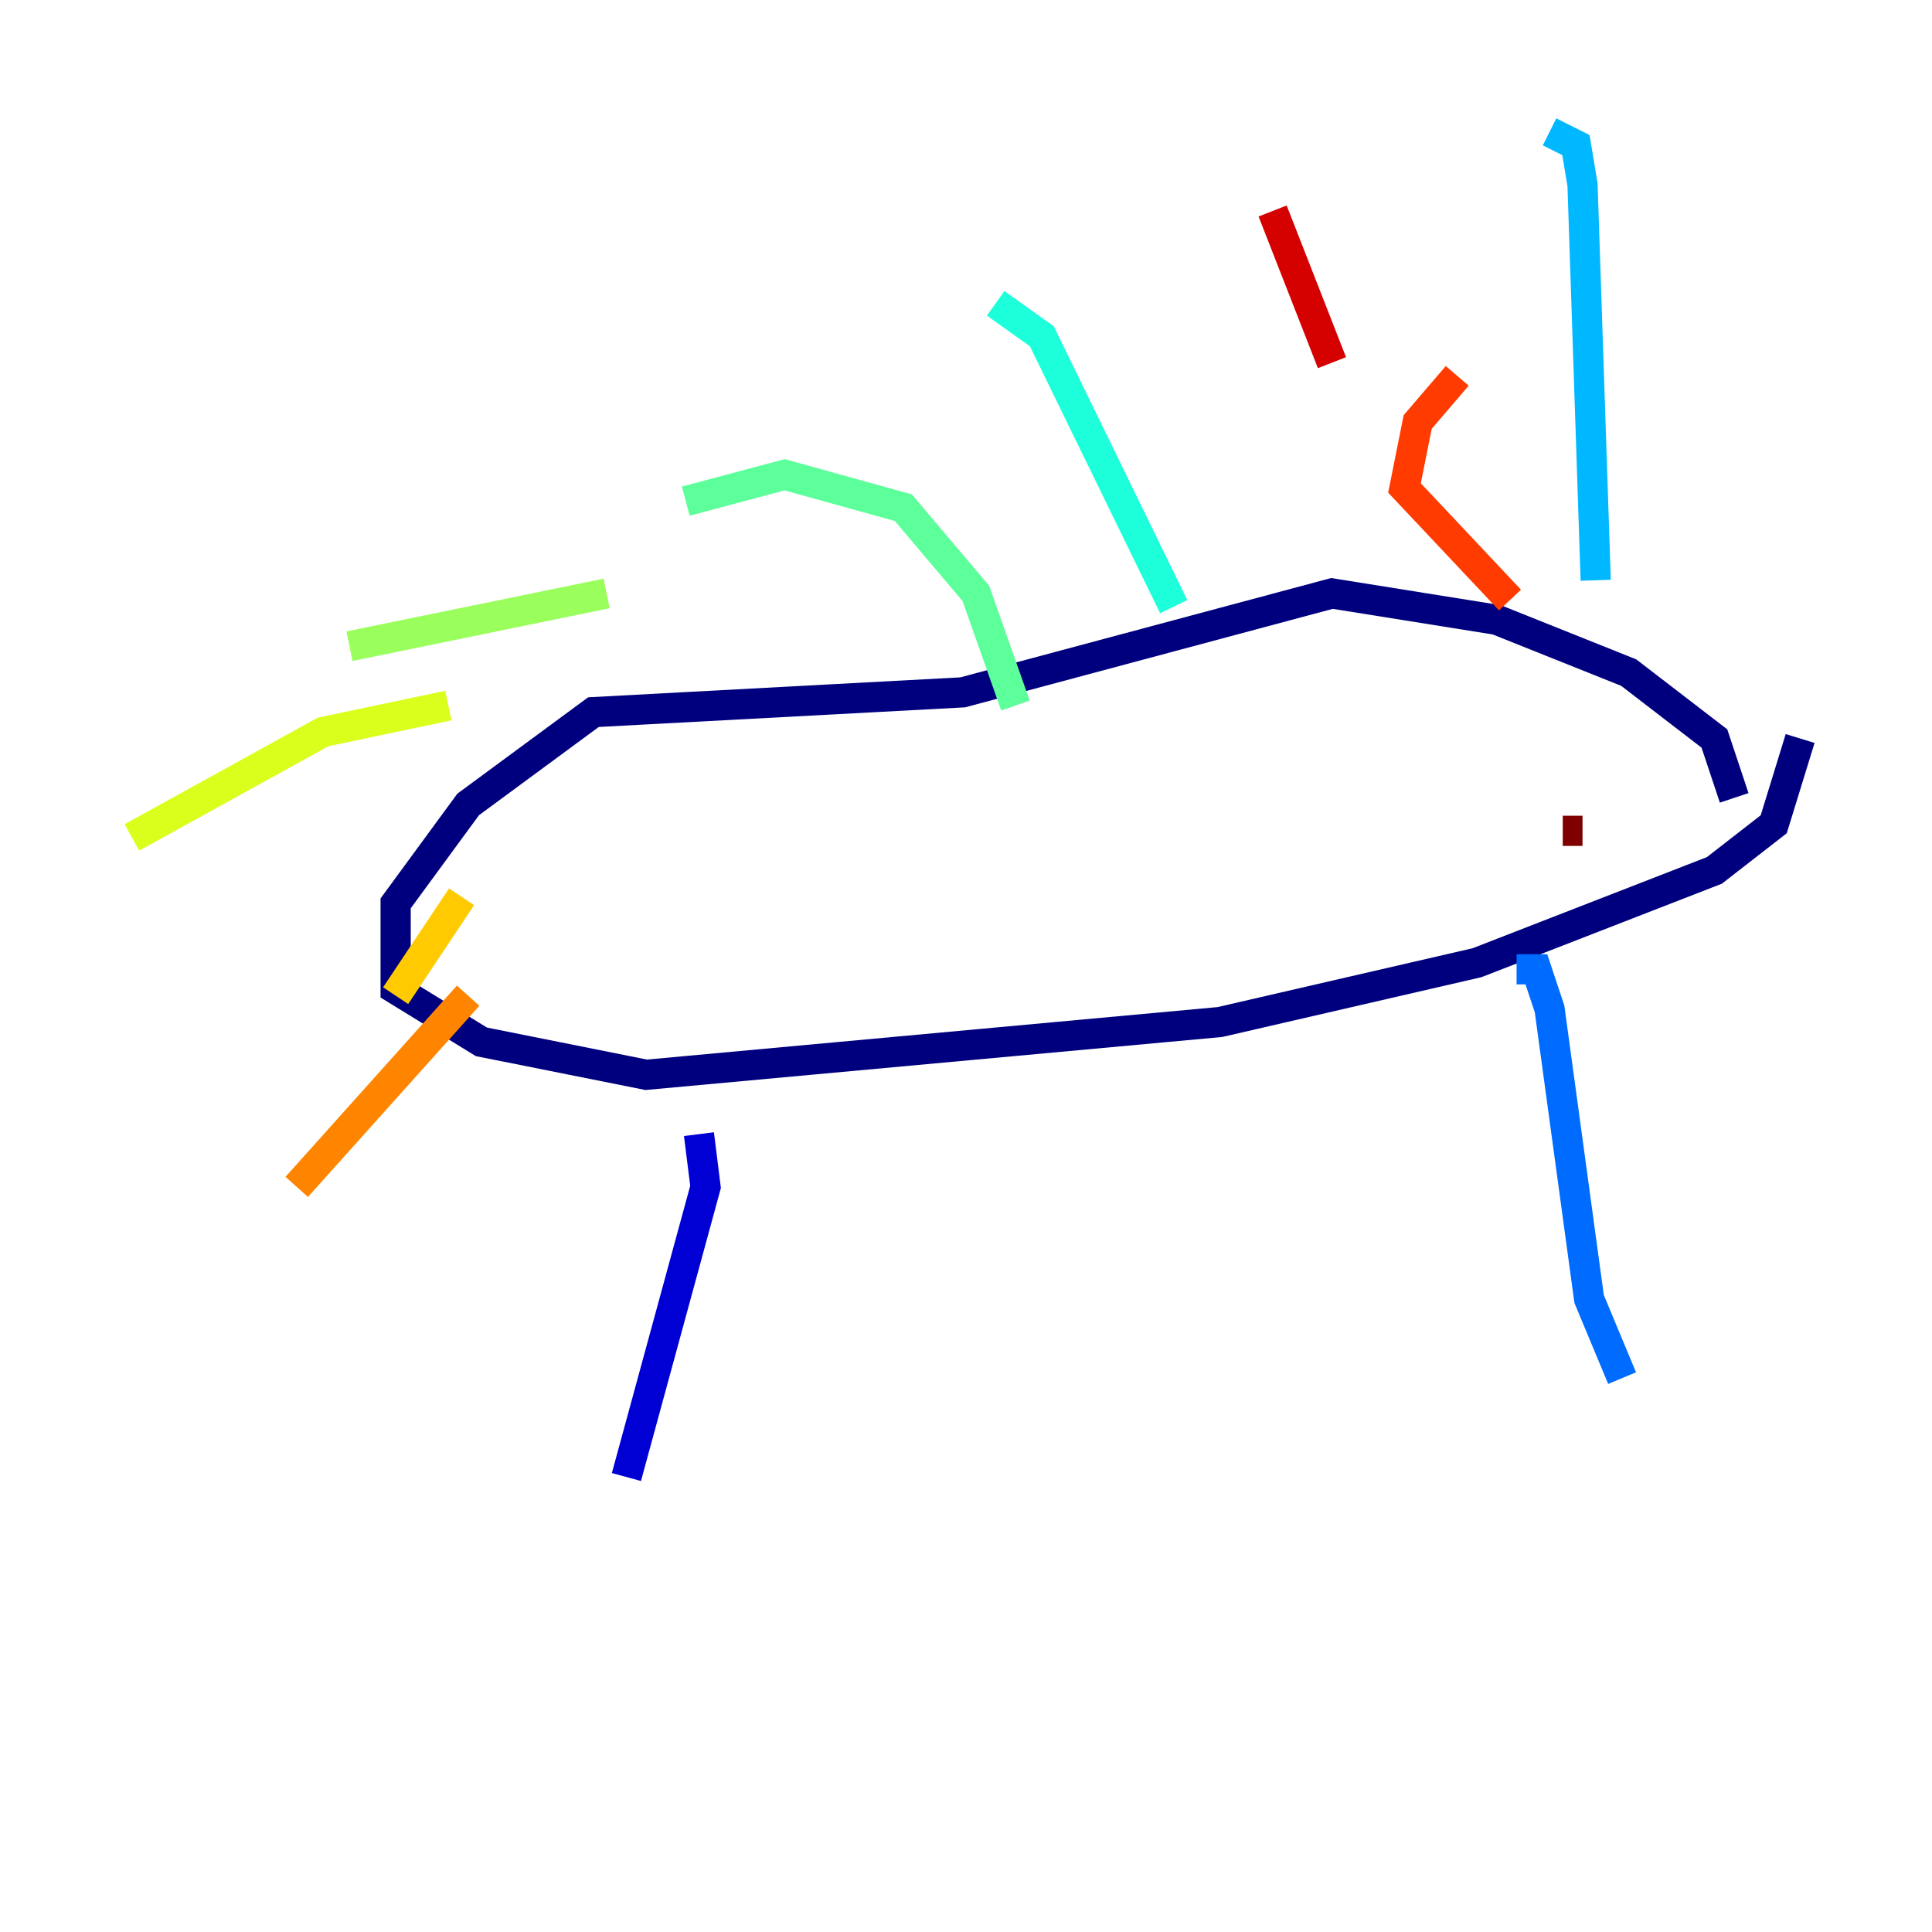 <?xml version="1.0" encoding="utf-8" ?>
<svg baseProfile="tiny" height="128" version="1.2" viewBox="0,0,128,128" width="128" xmlns="http://www.w3.org/2000/svg" xmlns:ev="http://www.w3.org/2001/xml-events" xmlns:xlink="http://www.w3.org/1999/xlink"><defs /><polyline fill="none" points="114.894,52.86 113.584,48.928 107.904,44.56 99.167,41.065 88.246,39.317 63.782,45.87 39.317,47.181 31.017,53.297 26.212,59.85 26.212,65.529 31.891,69.024 42.812,71.208 80.819,67.713 97.857,63.782 113.584,57.666 117.515,54.608 119.263,48.928" stroke="#00007f" stroke-width="2" /><polyline fill="none" points="46.307,75.14 46.744,78.635 41.502,97.857" stroke="#0000d5" stroke-width="2" /><polyline fill="none" points="85.188,88.683 85.188,88.683" stroke="#001cff" stroke-width="2" /><polyline fill="none" points="100.478,64.218 101.788,64.218 102.662,66.84 105.283,86.061 107.468,91.304" stroke="#006cff" stroke-width="2" /><polyline fill="none" points="105.72,38.444 104.846,12.232 104.41,9.611 102.662,8.737" stroke="#00b8ff" stroke-width="2" /><polyline fill="none" points="77.761,40.191 69.024,22.28 65.966,20.096" stroke="#1cffda" stroke-width="2" /><polyline fill="none" points="67.276,46.744 64.655,39.317 59.85,33.638 51.986,31.454 45.433,33.201" stroke="#5cff9a" stroke-width="2" /><polyline fill="none" points="40.191,39.317 23.154,42.812" stroke="#9aff5c" stroke-width="2" /><polyline fill="none" points="29.706,46.744 21.406,48.492 8.737,55.481" stroke="#daff1c" stroke-width="2" /><polyline fill="none" points="30.58,59.413 26.212,65.966" stroke="#ffcb00" stroke-width="2" /><polyline fill="none" points="31.017,65.966 19.659,78.635" stroke="#ff8500" stroke-width="2" /><polyline fill="none" points="100.041,39.754 93.051,32.328 93.925,27.959 96.546,24.901" stroke="#ff3b00" stroke-width="2" /><polyline fill="none" points="88.246,24.027 84.314,13.979" stroke="#d50000" stroke-width="2" /><polyline fill="none" points="104.846,55.044 103.536,55.044" stroke="#7f0000" stroke-width="2" /></svg>